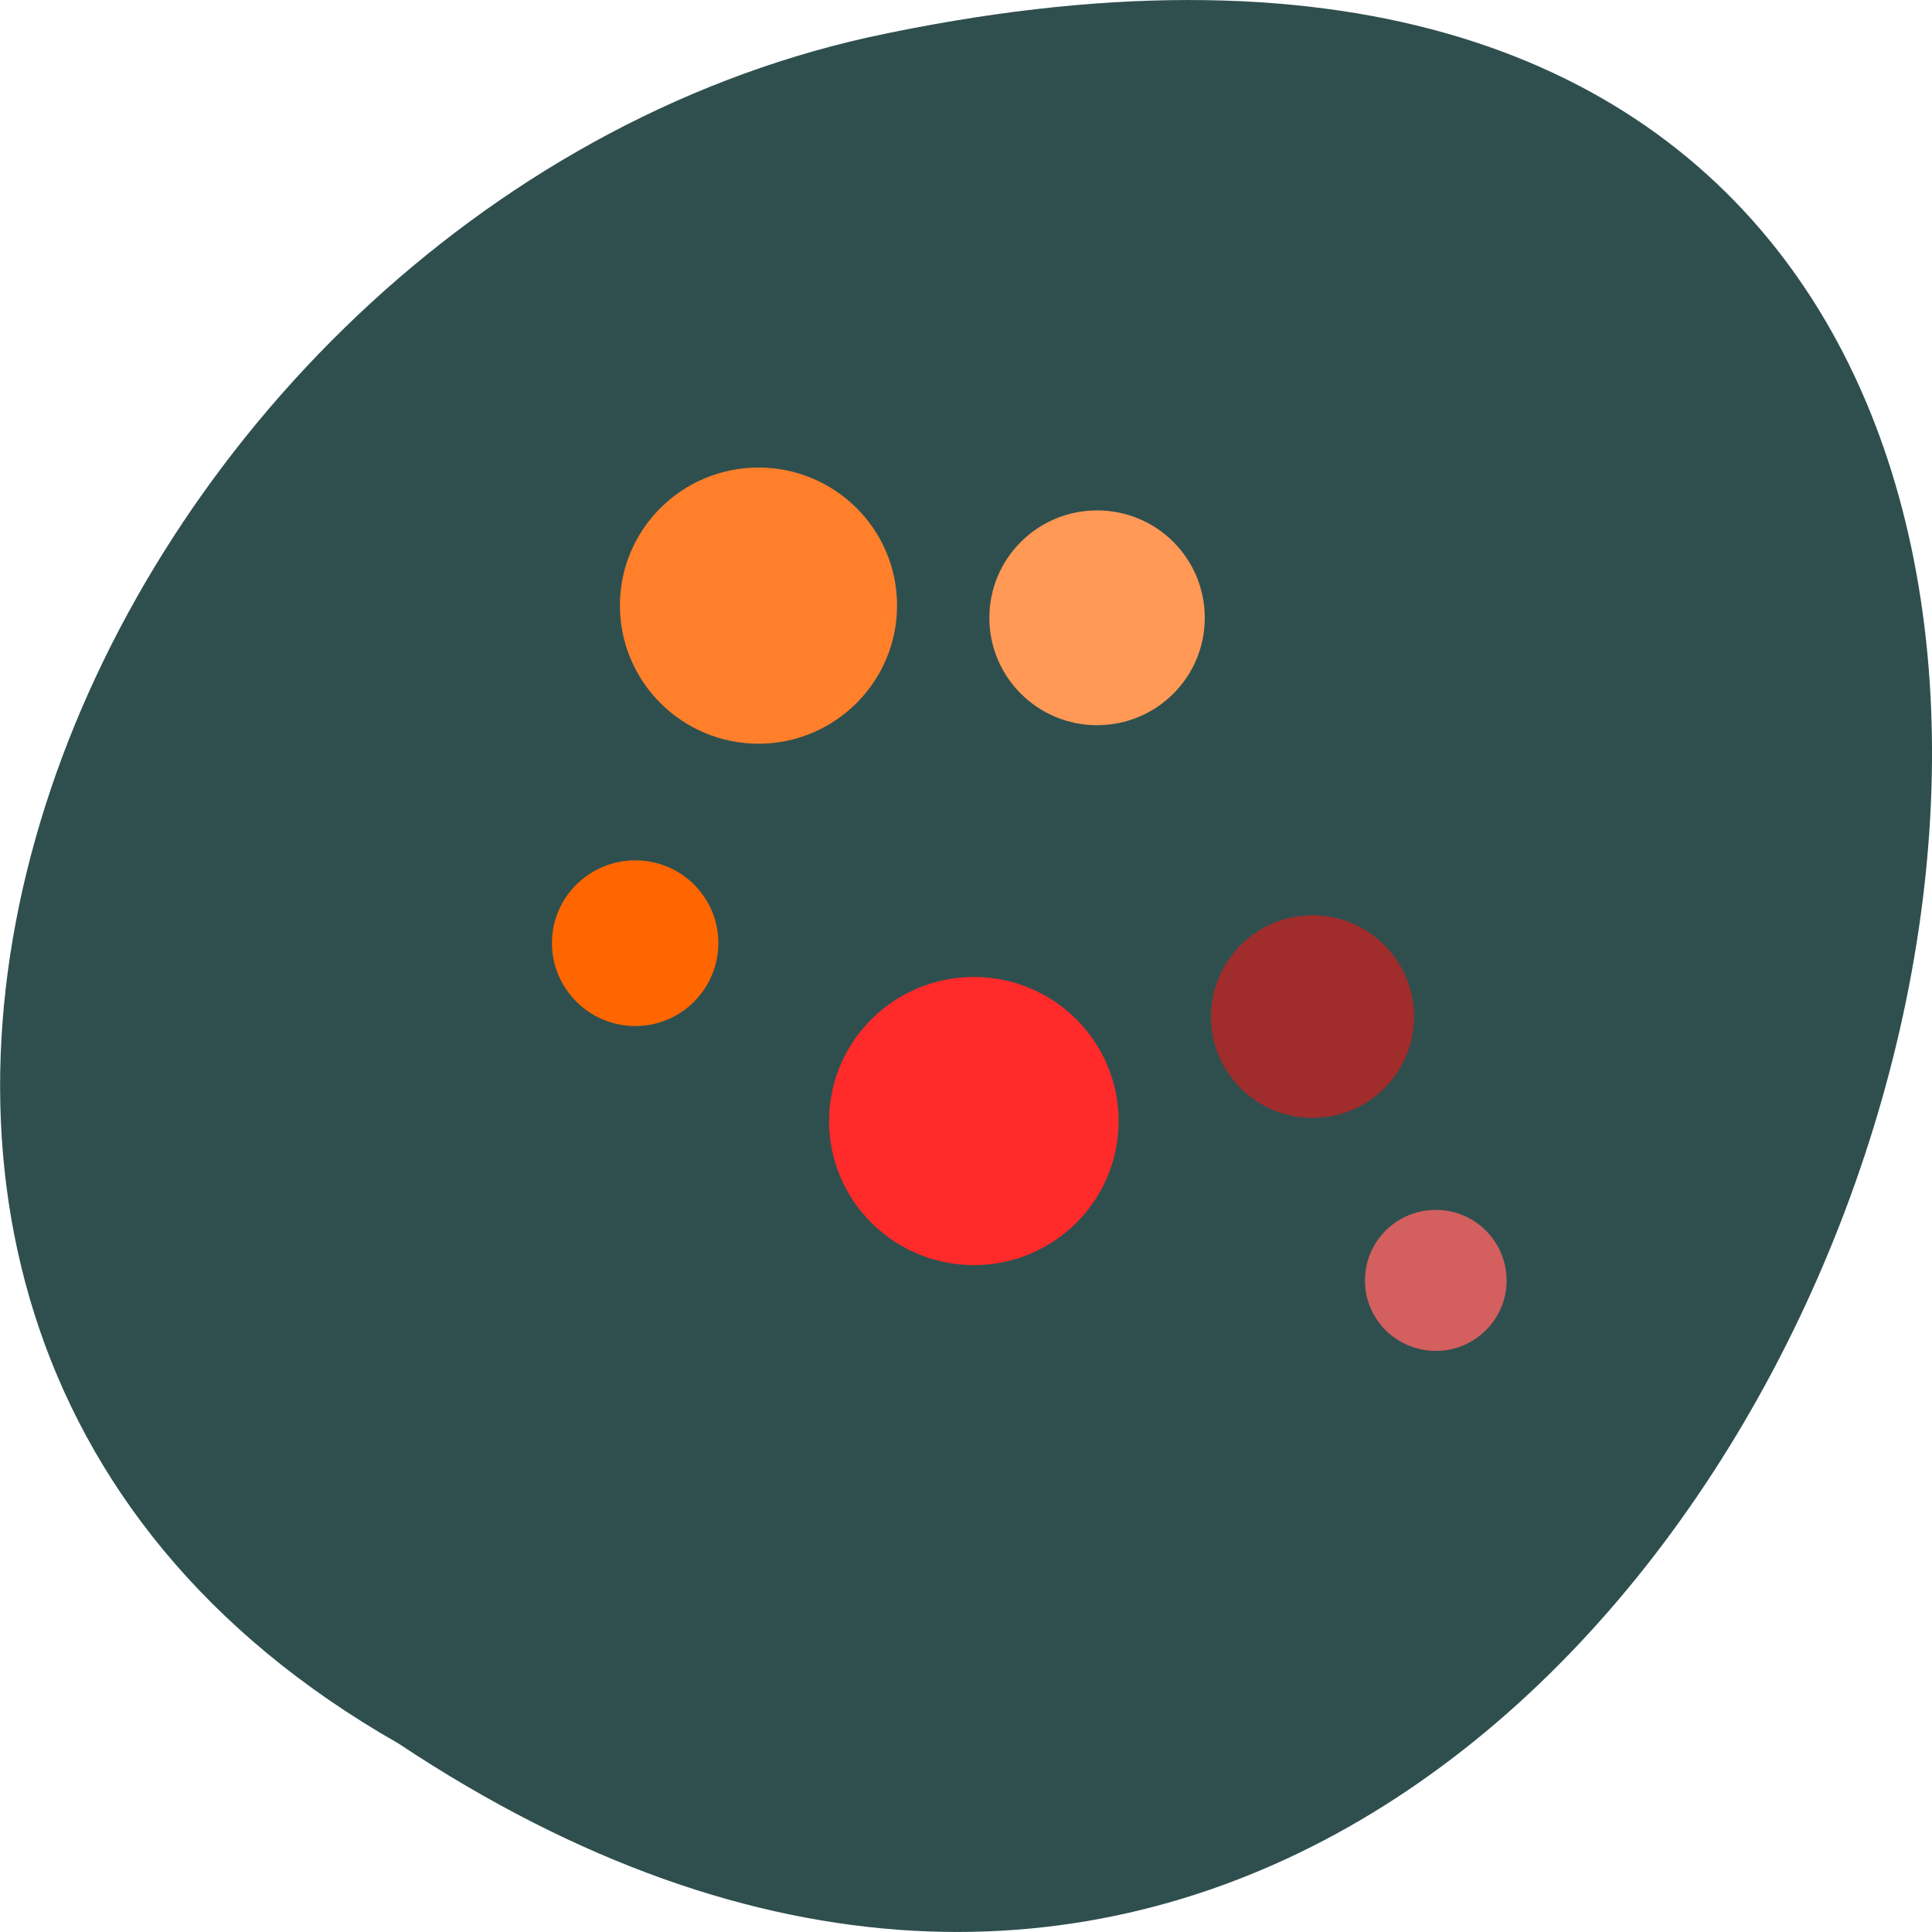 
<svg xmlns="http://www.w3.org/2000/svg" xmlns:xlink="http://www.w3.org/1999/xlink" width="22px" height="22px" viewBox="0 0 22 22" version="1.1">
<g id="surface1">
<path style=" stroke:none;fill-rule:nonzero;fill:rgb(18.431%,30.98%,30.98%);fill-opacity:1;" d="M 4.535 19.852 C 21.074 30.852 31.262 -4.215 9.883 0.426 C 1.047 2.406 -4.316 14.812 4.535 19.852 Z M 4.535 19.852 "/>
<path style=" stroke:none;fill-rule:evenodd;fill:rgb(82.745%,37.255%,37.255%);fill-opacity:1;" d="M 17.156 14.582 C 17.156 15.023 16.793 15.383 16.352 15.383 C 15.902 15.383 15.543 15.023 15.543 14.582 C 15.543 14.137 15.902 13.777 16.352 13.777 C 16.793 13.777 17.156 14.137 17.156 14.582 Z M 17.156 14.582 "/>
<path style=" stroke:none;fill-rule:evenodd;fill:rgb(62.745%,17.255%,17.255%);fill-opacity:1;" d="M 16.102 11.578 C 16.102 12.215 15.586 12.73 14.945 12.73 C 14.309 12.73 13.789 12.215 13.789 11.578 C 13.789 10.941 14.309 10.422 14.945 10.422 C 15.586 10.422 16.102 10.941 16.102 11.578 Z M 16.102 11.578 "/>
<path style=" stroke:none;fill-rule:evenodd;fill:rgb(100%,16.471%,16.471%);fill-opacity:1;" d="M 12.738 12.766 C 12.738 13.672 12 14.406 11.09 14.406 C 10.18 14.406 9.441 13.672 9.441 12.766 C 9.441 11.859 10.18 11.125 11.09 11.125 C 12 11.125 12.738 11.859 12.738 12.766 Z M 12.738 12.766 "/>
<path style=" stroke:none;fill-rule:evenodd;fill:rgb(100%,60%,33.333%);fill-opacity:1;" d="M 13.719 7.035 C 13.719 7.711 13.172 8.258 12.492 8.258 C 11.816 8.258 11.266 7.711 11.266 7.035 C 11.266 6.359 11.816 5.812 12.492 5.812 C 13.172 5.812 13.719 6.359 13.719 7.035 Z M 13.719 7.035 "/>
<path style=" stroke:none;fill-rule:evenodd;fill:rgb(100%,49.804%,16.471%);fill-opacity:1;" d="M 10.215 6.895 C 10.215 7.762 9.508 8.469 8.637 8.469 C 7.766 8.469 7.059 7.762 7.059 6.895 C 7.059 6.027 7.766 5.324 8.637 5.324 C 9.508 5.324 10.215 6.027 10.215 6.895 Z M 10.215 6.895 "/>
<path style=" stroke:none;fill-rule:evenodd;fill:rgb(100%,40%,0%);fill-opacity:1;" d="M 8.18 10.738 C 8.18 11.258 7.758 11.684 7.234 11.684 C 6.711 11.684 6.285 11.258 6.285 10.738 C 6.285 10.219 6.711 9.797 7.234 9.797 C 7.758 9.797 8.18 10.219 8.18 10.738 Z M 8.18 10.738 "/>
</g>
</svg>

